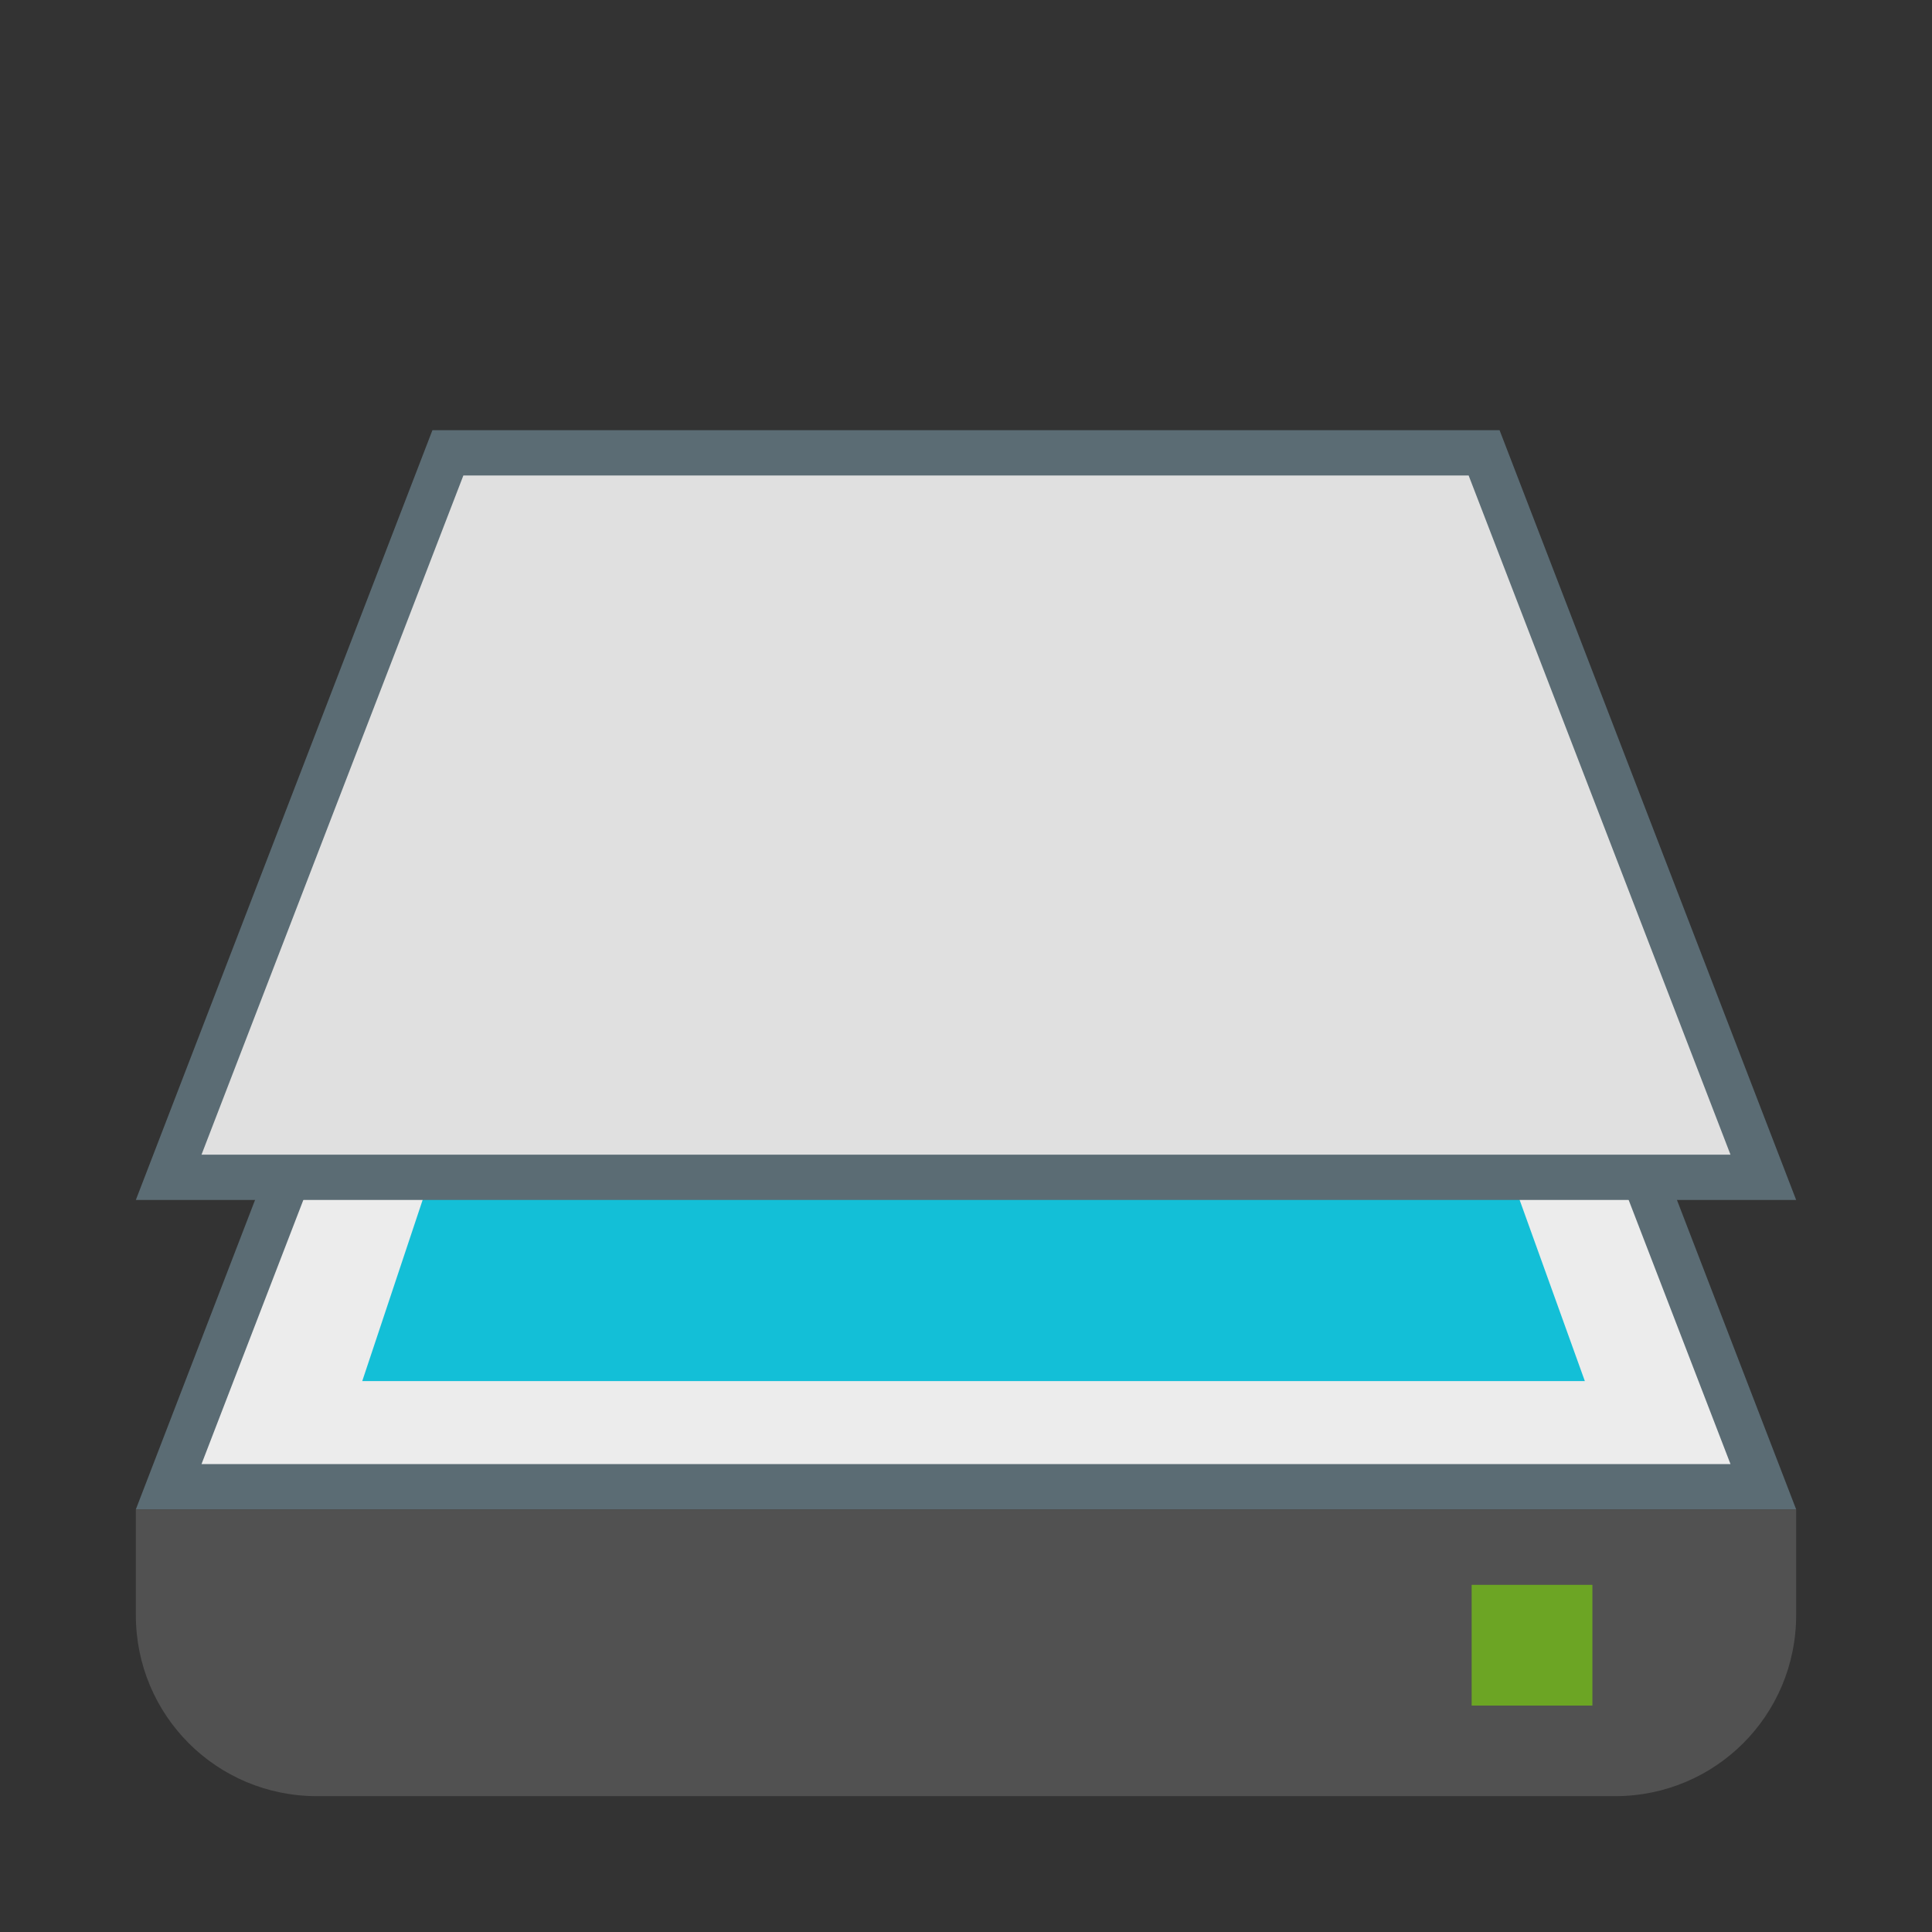<?xml version="1.0" encoding="utf-8"?>
<!-- Generator: Adobe Illustrator 23.0.3, SVG Export Plug-In . SVG Version: 6.00 Build 0)  -->
<svg version="1.1" id="扫描易" xmlns="http://www.w3.org/2000/svg" xmlns:xlink="http://www.w3.org/1999/xlink" x="0px" y="0px"
	 viewBox="0 0 256 256" style="enable-background:new 0 0 256 256;" xml:space="preserve">
<rect x="0" y="0" width="256" height="256" fill="#333333" stroke="none"/>
<style type="text/css">
	.st0{fill:#ECECEC;}
	.st1{fill:#5B6C74;}
	.st2{fill:#515151;}
	.st3{fill:#6CA524;}
	.st4{fill:#13BFD7;}
	.st5{fill:#E0E0E0;}
</style>
<title>256</title>
<g id="_256">
	<polygon class="st0" points="22.4,197 59.3,101 196.6,101 233.6,197 	"/>
	<path class="st1" d="M194.6,104l34.7,90H26.7l34.7-90H194.6 M198.7,98H57.3L18,200h220L198.7,98z"/>
	<path class="st2" d="M18,200h220l0,0v14c0,13.3-10.7,24-24,24H42c-13.3,0-24-10.7-24-24V200L18,200z"/>
	<rect x="195" y="210" class="st3" width="16" height="16"/>
	<polygon class="st4" points="73,108 48,183 210,183 183,108 	"/>
	<polygon class="st5" points="22.4,156 59.3,60 196.6,60 233.6,156 	"/>
	<path class="st1" d="M194.6,63l34.7,90H26.7l34.7-90H194.6 M198.7,57H57.3L18,159h220L198.7,57z"/>
</g>
</svg>
